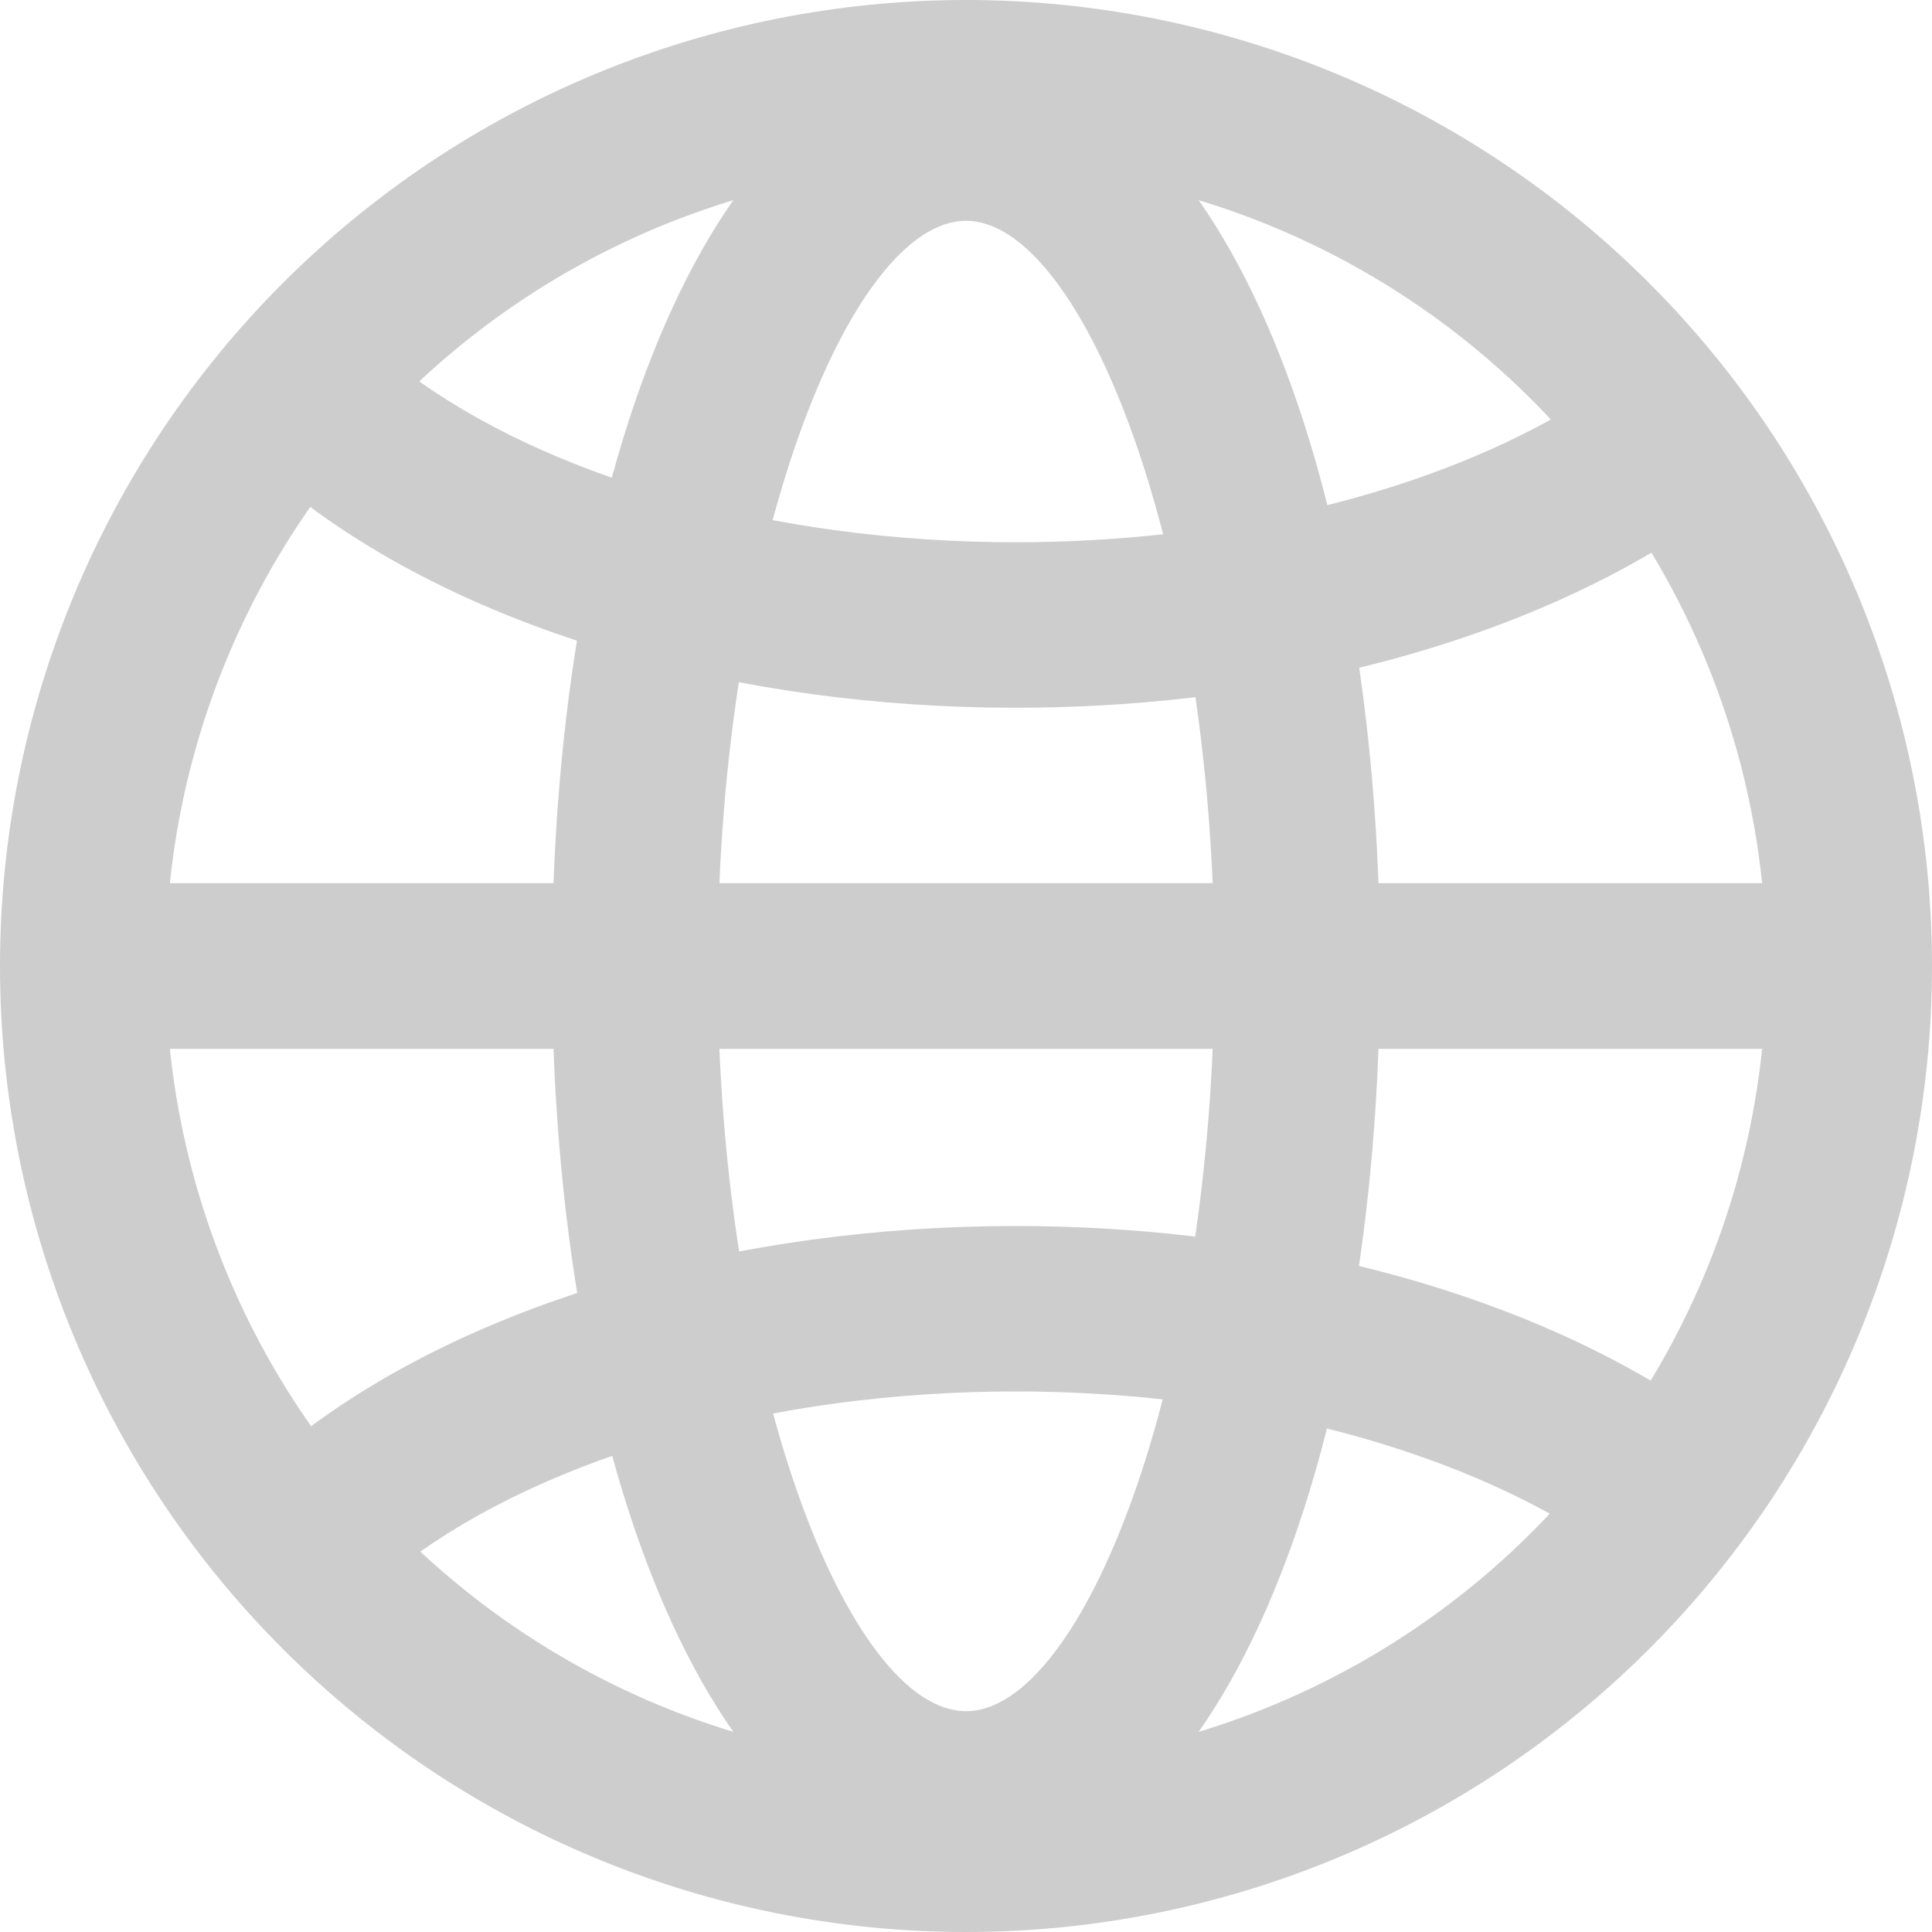 <svg width="24" height="24" viewBox="0 0 24 24" fill="none" xmlns="http://www.w3.org/2000/svg">
<g clip-path="url(#clip0_3987_12338)">
<path fill-rule="evenodd" clip-rule="evenodd" d="M0 12C0 15.183 1.264 18.235 3.515 20.485C5.765 22.736 8.817 24 12 24C15.183 24 18.235 22.736 20.485 20.485C22.736 18.235 24 15.183 24 12C24 8.817 22.736 5.765 20.485 3.515C18.235 1.264 15.183 0 12 0C8.817 0 5.765 1.264 3.515 3.515C1.264 5.765 0 8.817 0 12ZM21.943 12C21.943 14.637 20.895 17.166 19.031 19.031C17.166 20.895 14.637 21.943 12 21.943C9.363 21.943 6.834 20.895 4.969 19.031C3.105 17.166 2.057 14.637 2.057 12C2.057 9.363 3.105 6.834 4.969 4.969C6.834 3.105 9.363 2.057 12 2.057C14.637 2.057 17.166 3.105 19.031 4.969C20.895 6.834 21.943 9.363 21.943 12Z" fill="#CDCDCD"/>
<path fill-rule="evenodd" clip-rule="evenodd" d="M6.857 12C6.857 18.202 8.902 23.314 12 23.314C15.098 23.314 17.143 18.202 17.143 12C17.143 5.798 15.098 0.686 12 0.686C8.902 0.686 6.857 5.798 6.857 12ZM15.086 12C15.086 17.159 13.447 21.257 12 21.257C10.553 21.257 8.915 17.159 8.915 12C8.915 6.841 10.553 2.743 12 2.743C13.447 2.743 15.086 6.841 15.086 12Z" fill="#CDCDCD"/>
<path d="M3.226 5.783L4.606 4.258C4.743 4.382 4.893 4.505 5.052 4.624C6.795 5.93 9.578 6.736 12.615 6.736C15.209 6.736 17.624 6.151 19.378 5.148C19.8 4.907 20.176 4.645 20.501 4.367L21.837 5.931C21.39 6.31 20.909 6.645 20.399 6.933C18.32 8.123 15.553 8.792 12.615 8.792C9.156 8.792 5.943 7.862 3.817 6.27C3.613 6.117 3.416 5.955 3.226 5.783ZM3.226 18.239L4.606 19.764C4.743 19.639 4.893 19.517 5.052 19.398C6.795 18.092 9.578 17.285 12.615 17.285C15.209 17.285 17.624 17.871 19.378 18.874C19.8 19.115 20.176 19.377 20.501 19.655L21.837 18.09C21.39 17.713 20.909 17.378 20.399 17.089C18.32 15.899 15.553 15.23 12.615 15.23C9.156 15.23 5.943 16.16 3.817 17.752C3.613 17.905 3.416 18.067 3.226 18.239ZM0.687 13.029V10.971H23.315V13.029H0.687Z" fill="#CDCDCD"/>
</g>
<defs>
<clipPath id="clip0_3987_12338">
<rect width="24" height="24" fill="white"/>
</clipPath>
</defs>
</svg>
